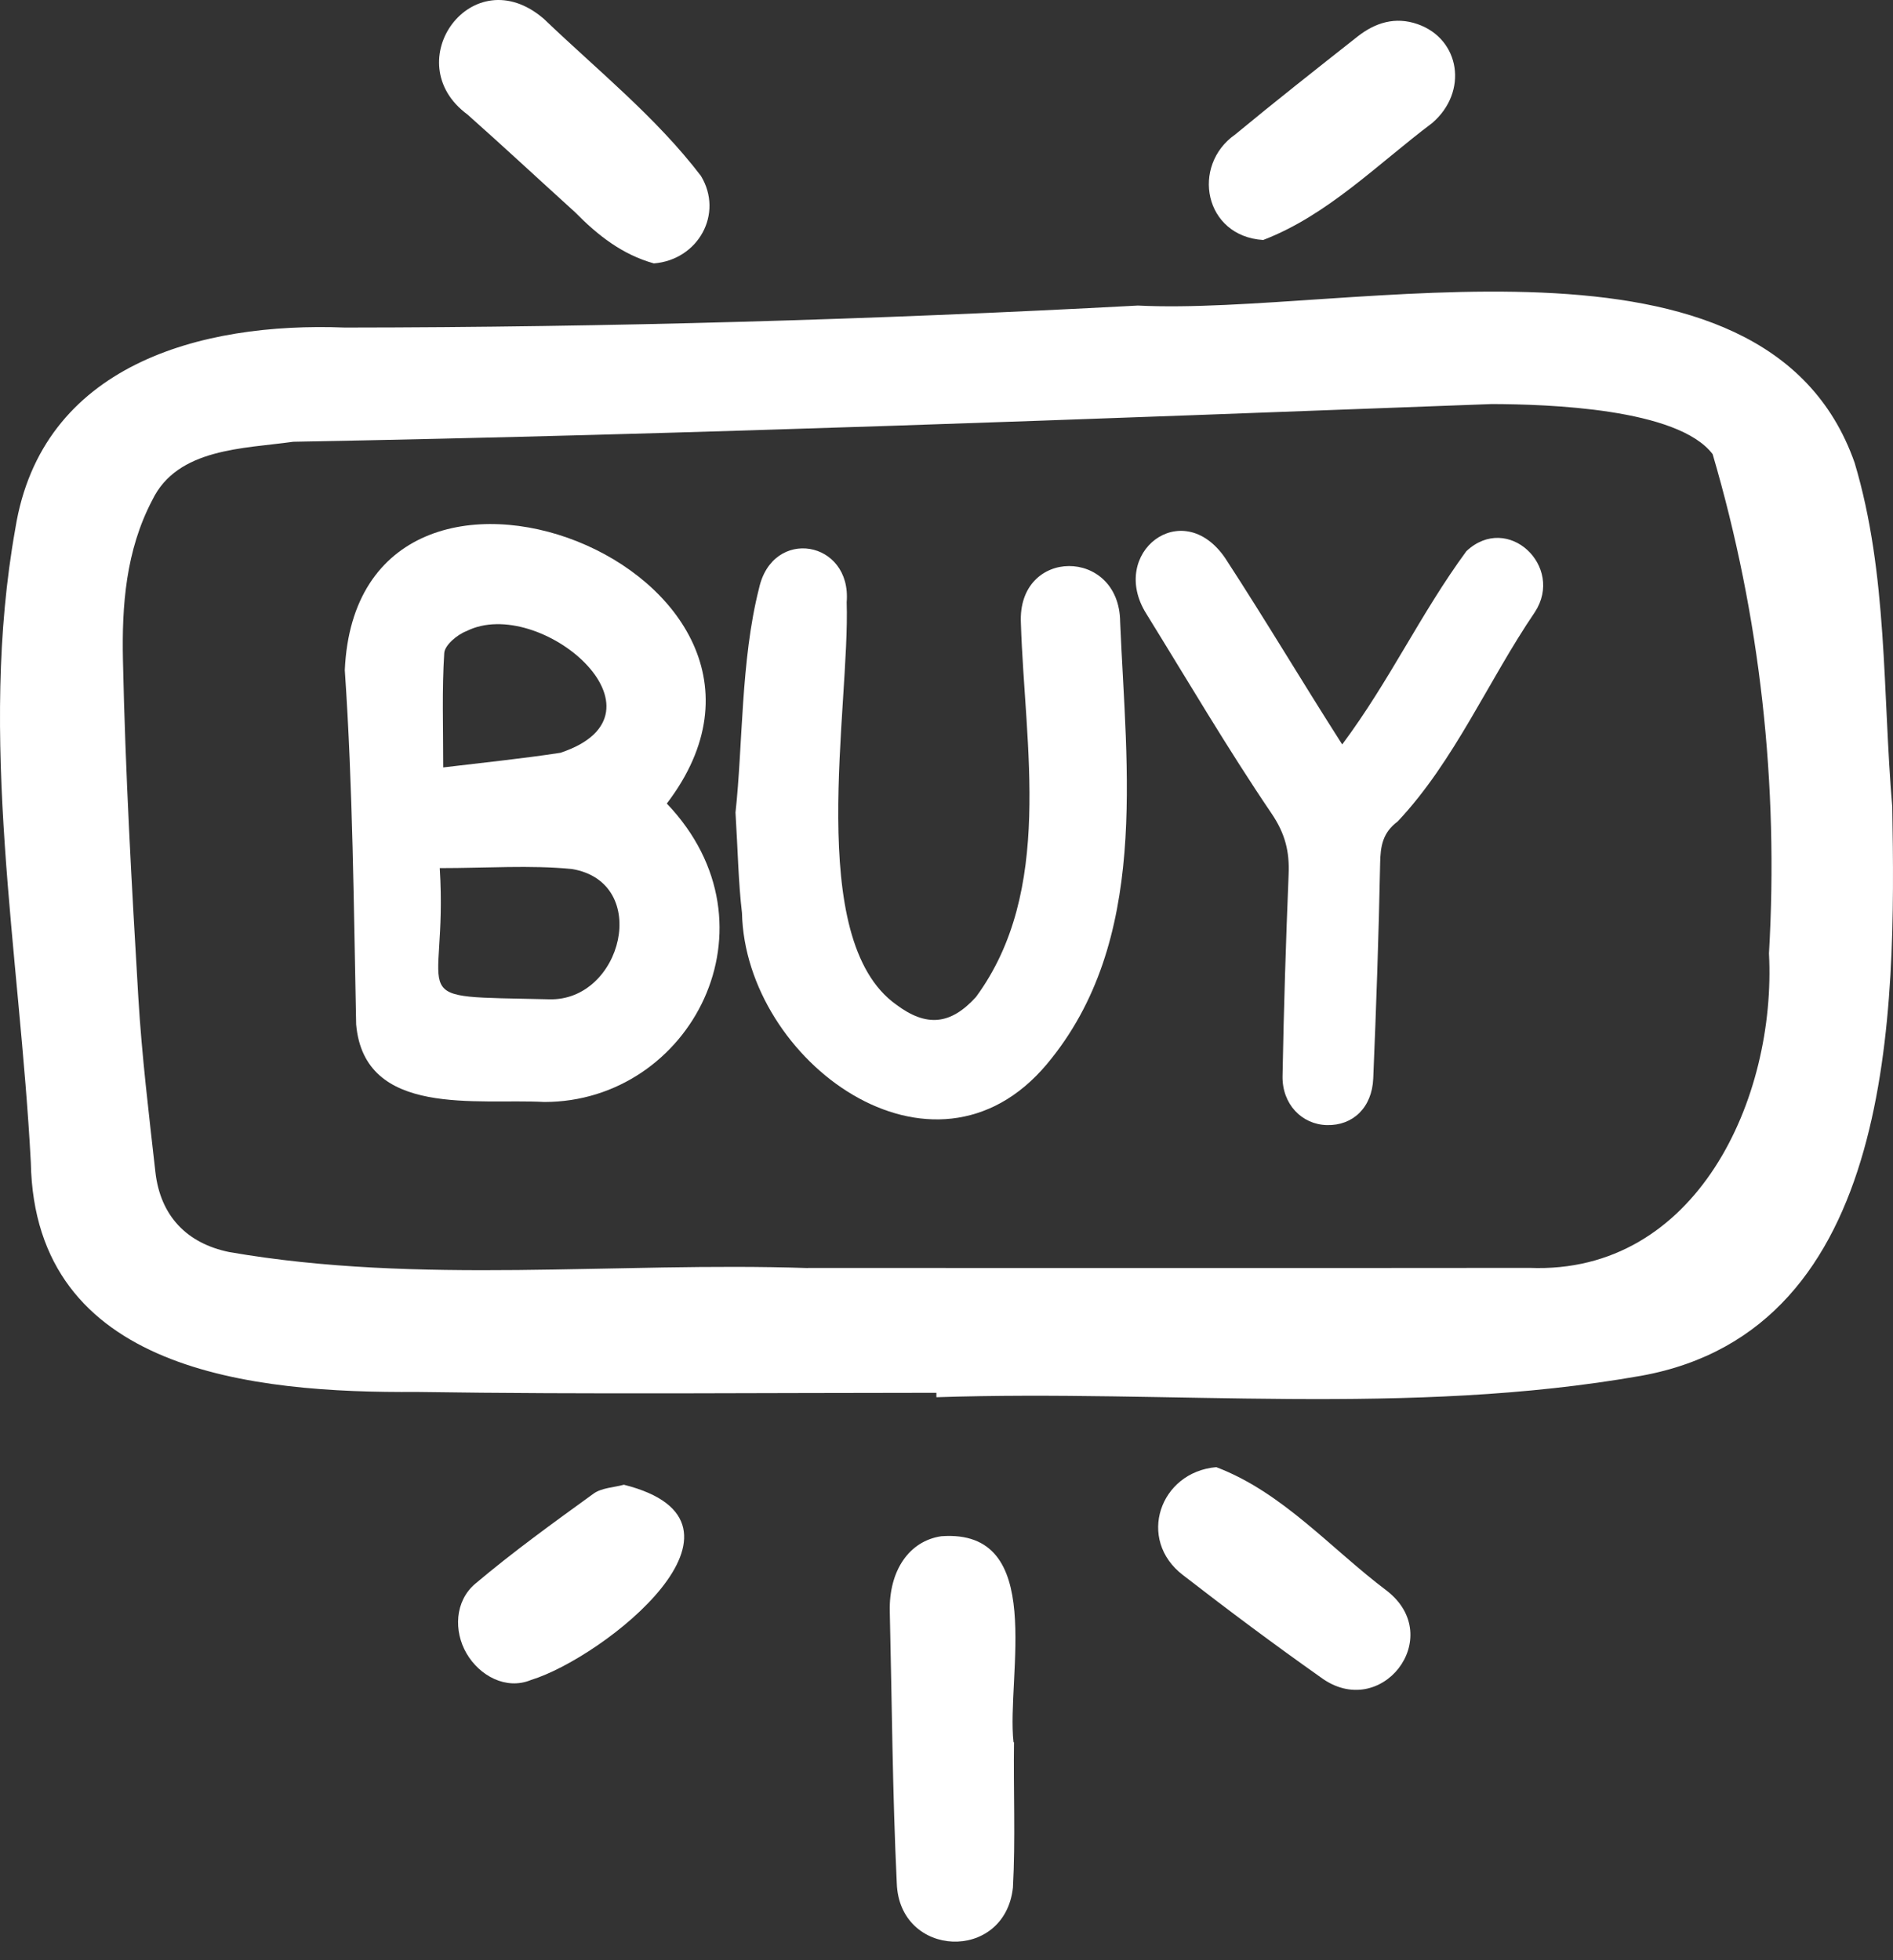 <svg width="56" height="58" viewBox="0 0 56 58" fill="none" xmlns="http://www.w3.org/2000/svg">
<rect x="0" y="0" width="56" height="58" fill="#333333" stroke="none"/>
<g id="Group 1024">
<path id="Vector" d="M27.701 41.211C22.577 41.211 17.451 41.262 12.328 41.186C7.488 41.22 1.025 40.592 0.912 34.397C0.583 28.161 -0.659 21.853 0.454 15.637C1.229 10.803 5.914 9.523 10.204 9.692C18.03 9.685 25.847 9.46 33.662 9.041C39.894 9.355 52.215 6.154 54.864 13.69C55.851 16.988 55.688 20.475 55.978 23.874C56.086 29.927 56.088 39.343 48.553 40.707C41.656 41.923 34.659 41.112 27.701 41.342C27.701 41.298 27.701 41.255 27.701 41.211ZM23.9 37.52C23.899 37.519 23.899 37.518 23.899 37.517C31.016 37.517 38.133 37.523 45.25 37.515C50.193 37.711 52.554 32.497 52.331 28.209C52.62 23.222 52.076 18.241 50.665 13.439C49.639 12.08 45.782 11.961 44.131 11.955C32.315 12.397 20.497 12.855 8.674 13.071C7.21 13.278 5.248 13.256 4.505 14.797C3.721 16.289 3.603 17.921 3.637 19.53C3.708 22.859 3.895 26.187 4.092 29.512C4.195 31.237 4.404 32.958 4.597 34.677C4.744 35.984 5.534 36.792 6.783 37.047C12.416 38.023 18.205 37.33 23.9 37.52Z" fill="white"/>
<path id="Vector_2" d="M29.997 51.55C29.977 52.983 30.043 54.422 29.965 55.852C29.722 58.067 26.601 57.94 26.529 55.718C26.401 53.039 26.386 50.356 26.322 47.676C26.295 46.475 26.893 45.595 27.847 45.455C30.978 45.227 29.767 49.589 29.982 51.55C29.987 51.55 29.992 51.55 29.997 51.55Z" fill="white"/>
<path id="Vector_3" d="M19.344 7.794C18.405 7.531 17.683 6.963 17.011 6.279C15.95 5.317 14.901 4.341 13.831 3.39C11.727 1.842 13.972 -1.271 16.091 0.56C17.663 2.067 19.414 3.471 20.736 5.206C21.412 6.324 20.658 7.687 19.344 7.794Z" fill="white"/>
<path id="Vector_4" d="M35.981 43.411C37.947 44.157 39.371 45.823 41.027 47.069C42.797 48.444 40.844 50.947 39.069 49.629C37.688 48.654 36.332 47.641 34.996 46.605C33.621 45.555 34.305 43.555 35.981 43.411Z" fill="white"/>
<path id="Vector_5" d="M37.368 7.101C35.623 6.991 35.222 4.899 36.546 3.975C37.735 2.992 38.948 2.038 40.159 1.082C40.685 0.668 41.277 0.485 41.935 0.714C43.195 1.152 43.445 2.718 42.366 3.642C40.756 4.853 39.273 6.371 37.368 7.101Z" fill="white"/>
<path id="Vector_6" d="M18.456 43.931C22.911 45.053 17.876 49.041 15.709 49.708C14.972 50.014 14.185 49.584 13.8 48.92C13.42 48.265 13.451 47.375 14.059 46.861C15.179 45.915 16.372 45.054 17.561 44.193C17.798 44.022 18.154 44.014 18.456 43.931Z" fill="white"/>
<path id="Vector_7" d="M19.726 23.776C23.178 27.392 20.426 32.605 16.105 32.606C14.128 32.497 10.78 33.075 10.536 30.313C10.463 26.817 10.439 23.318 10.2 19.828C10.581 11.296 24.976 16.886 19.726 23.776ZM13.009 25.686C13.263 29.752 11.771 29.463 16.238 29.568C18.411 29.636 19.276 26.108 16.921 25.713C15.68 25.592 14.418 25.686 13.009 25.686ZM13.111 22.707C14.314 22.562 15.451 22.447 16.579 22.274C20.084 21.109 15.966 17.583 13.797 18.675C13.526 18.778 13.157 19.088 13.142 19.323C13.072 20.407 13.111 21.498 13.111 22.707Z" fill="white"/>
<path id="Vector_8" d="M21.758 24.042C21.977 22.053 21.912 19.541 22.453 17.412C22.852 15.582 25.198 15.987 25.047 17.819C25.149 20.924 23.793 27.787 26.512 29.725C27.406 30.395 28.119 30.327 28.871 29.501C31.184 26.355 30.315 22.09 30.201 18.443C30.087 16.191 33.119 16.191 33.137 18.402C33.322 22.799 34.011 27.847 30.972 31.483C27.604 35.505 22.046 31.389 21.95 27.014C21.843 26.111 21.829 25.197 21.758 24.042Z" fill="white"/>
<path id="Vector_9" d="M39.706 22.027C41.121 20.129 42.014 18.17 43.38 16.308C44.602 15.161 46.287 16.759 45.406 18.111C44.026 20.138 43.029 22.519 41.348 24.305C40.9 24.64 40.837 25.037 40.828 25.549C40.787 27.671 40.713 29.792 40.624 31.912C40.588 32.773 40.021 33.309 39.254 33.29C38.511 33.272 37.926 32.672 37.941 31.838C37.977 29.846 38.04 27.855 38.121 25.865C38.149 25.197 38.02 24.666 37.616 24.07C36.311 22.146 35.134 20.136 33.91 18.158C32.782 16.358 34.972 14.652 36.244 16.513C37.454 18.372 38.462 20.079 39.706 22.027Z" fill="white"/>
</g>
</svg>
